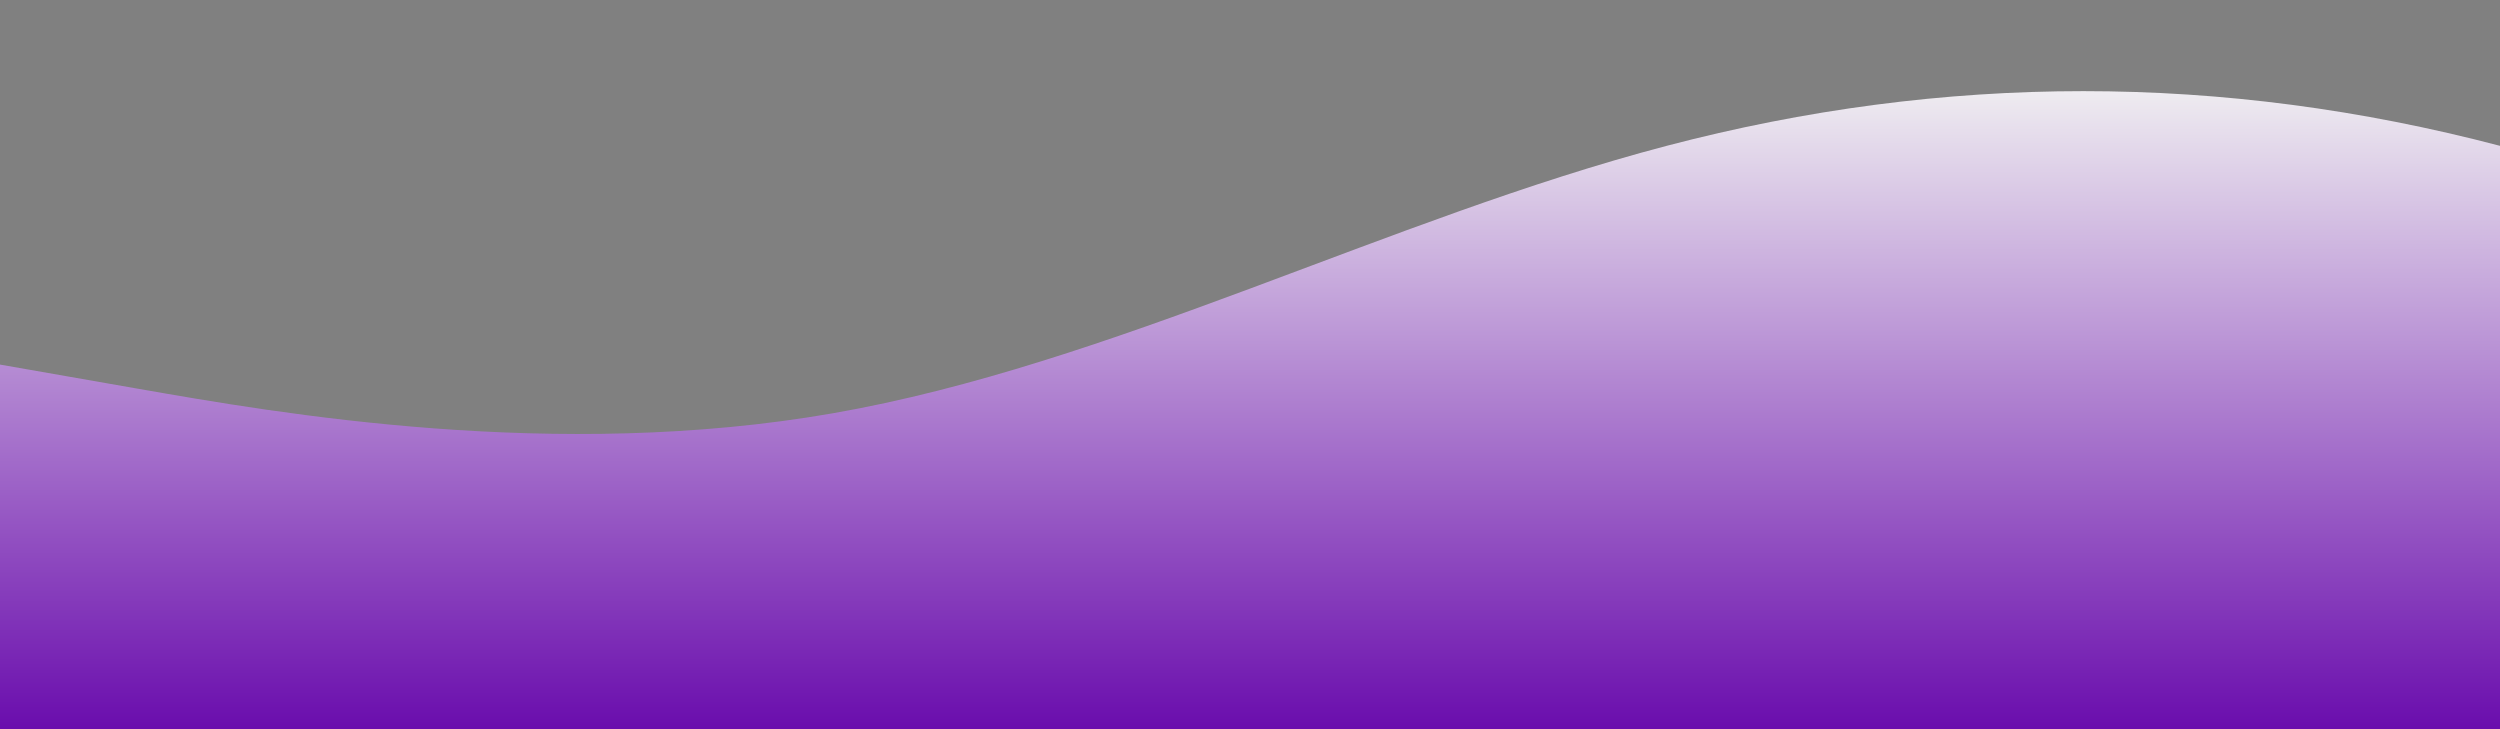 <?xml version="1.0" standalone="no"?>
<svg xmlns:xlink="http://www.w3.org/1999/xlink" id="wave" style="transform:rotate(0deg); transition: 0.3s" viewBox="0 0 1440 420" version="1.1" xmlns="http://www.w3.org/2000/svg"><rect x="0" y="0" width="1440" height="420" fill="#808080" stroke="none"/><defs><linearGradient id="sw-gradient-0" x1="0" x2="0" y1="1" y2="0"><stop stop-color="#6a0dad3f" offset="0%"/><stop stop-color="#f2f2f2" offset="100%"/></linearGradient></defs><path style="transform:translate(0, 0px); opacity:1" fill="url(#sw-gradient-0)" d="M0,210L80,224C160,238,320,266,480,238C640,210,800,126,960,84C1120,42,1280,42,1440,84C1600,126,1760,210,1920,210C2080,210,2240,126,2400,140C2560,154,2720,266,2880,273C3040,280,3200,182,3360,133C3520,84,3680,84,3840,98C4000,112,4160,140,4320,161C4480,182,4640,196,4800,210C4960,224,5120,238,5280,252C5440,266,5600,280,5760,259C5920,238,6080,182,6240,196C6400,210,6560,294,6720,315C6880,336,7040,294,7200,287C7360,280,7520,308,7680,329C7840,350,8000,364,8160,364C8320,364,8480,350,8640,322C8800,294,8960,252,9120,196C9280,140,9440,70,9600,91C9760,112,9920,224,10080,280C10240,336,10400,336,10560,343C10720,350,10880,364,11040,329C11200,294,11360,210,11440,168L11520,126L11520,420L11440,420C11360,420,11200,420,11040,420C10880,420,10720,420,10560,420C10400,420,10240,420,10080,420C9920,420,9760,420,9600,420C9440,420,9280,420,9120,420C8960,420,8800,420,8640,420C8480,420,8320,420,8160,420C8000,420,7840,420,7680,420C7520,420,7360,420,7200,420C7040,420,6880,420,6720,420C6560,420,6400,420,6240,420C6080,420,5920,420,5760,420C5600,420,5440,420,5280,420C5120,420,4960,420,4800,420C4640,420,4480,420,4320,420C4160,420,4000,420,3840,420C3680,420,3520,420,3360,420C3200,420,3040,420,2880,420C2720,420,2560,420,2400,420C2240,420,2080,420,1920,420C1760,420,1600,420,1440,420C1280,420,1120,420,960,420C800,420,640,420,480,420C320,420,160,420,80,420L0,420Z"/></svg>